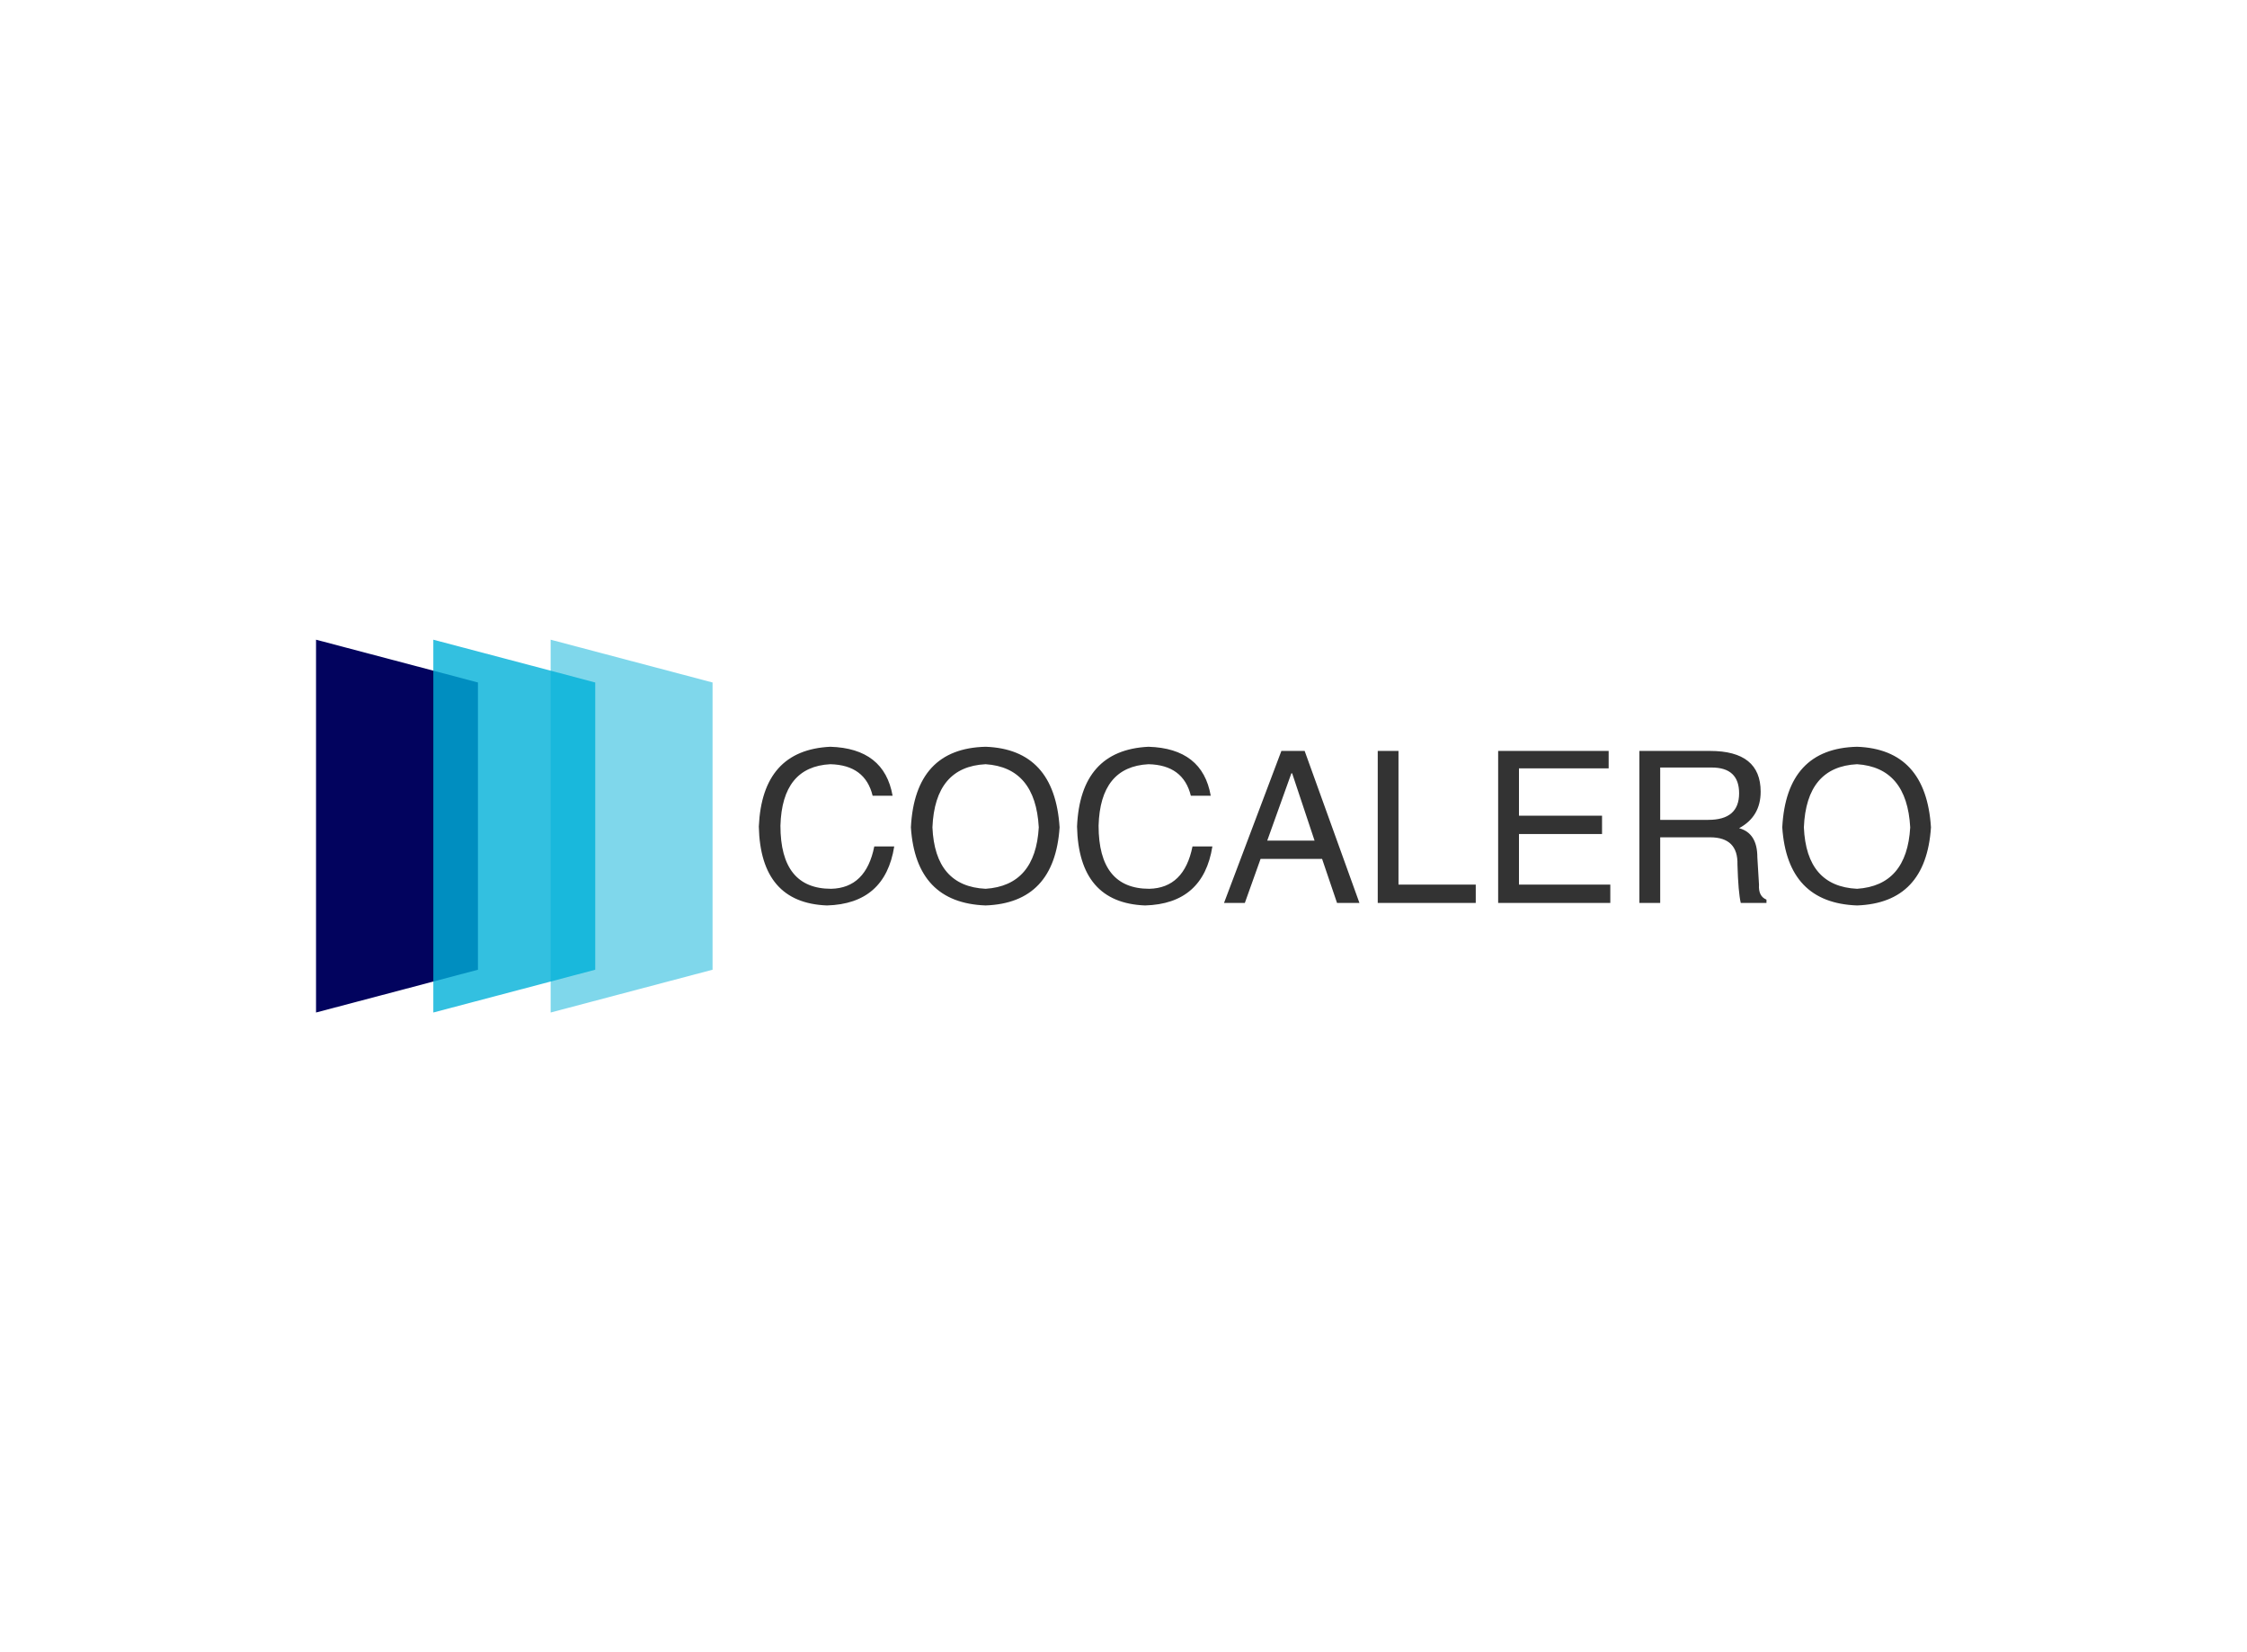 <svg data-v-0dd9719b="" version="1.0" xmlns="http://www.w3.org/2000/svg" xmlns:xlink="http://www.w3.org/1999/xlink" width="100%" height="100%" viewBox="0 0 340 250" preserveAspectRatio="xMidYMid meet" color-interpolation-filters="sRGB" style="margin: auto;"> <rect data-v-0dd9719b="" x="0" y="0" width="100%" height="100%" fill="#fff" fill-opacity="1" class="background"></rect> <rect data-v-0dd9719b="" x="0" y="0" width="100%" height="100%" fill="url(#watermark)" fill-opacity="1" class="watermarklayer"></rect> <g data-v-0dd9719b="" fill="#333333" class="icon-text-wrapper icon-svg-group iconsvg" transform="translate(47.82,96.794)"><g class="iconsvg-imagesvg" transform="translate(0,0)"><g><rect fill="#333333" fill-opacity="0" stroke-width="2" x="0" y="0" width="60" height="56.412" class="image-rect"></rect> <svg x="0" y="0" width="60" height="56.412" filtersec="colorsb2120662056" class="image-svg-svg primary" style="overflow: visible;"><svg xmlns="http://www.w3.org/2000/svg" viewBox="0 0 106.36 100"><g><g><path fill="#02035e" d="M31.46 8.31L0 0v100l31.46-8.31 11.97-3.17V11.48L31.46 8.31z"></path><path fill="#00b0d8" opacity=".8" d="M62.93 8.31L31.46 0v100l31.47-8.31 11.96-3.17V11.48L62.93 8.31z"></path><path fill="#00b0d8" opacity=".5" d="M62.93 0v100l43.43-11.48V11.48L62.93 0z"></path></g></g></svg></svg> <!----></g></g> <g transform="translate(67,16.201)"><g data-gra="path-name" fill-rule="" class="tp-name iconsvg-namesvg"><g transform="scale(1)"><g><path d="M21.62-16.22L21.62-16.22 18.6-16.22Q17.47-20.87 12.19-20.99L12.19-20.99Q4.9-20.61 4.65-11.69L4.65-11.69Q4.65-2.14 12.32-2.14L12.32-2.14Q17.6-2.26 18.85-8.55L18.85-8.55 21.87-8.55Q20.49 0.13 11.69 0.38L11.69 0.38Q1.63 0 1.38-11.56L1.38-11.56Q1.89-23.13 12.19-23.63L12.19-23.63Q20.36-23.38 21.62-16.22ZM43.74-11.44L43.74-11.44Q43.24-20.49 35.7-20.99L35.7-20.99Q28.03-20.61 27.65-11.44L27.65-11.44Q28.03-2.51 35.7-2.14L35.7-2.14Q43.24-2.64 43.74-11.44ZM46.89-11.44L46.89-11.44Q46.13 0 35.7 0.38L35.7 0.38Q25.14 0 24.39-11.44L24.39-11.44Q25.01-23.38 35.7-23.63L35.7-23.63Q46.13-23.25 46.89-11.44ZM69.76-16.22L69.76-16.22 66.75-16.22Q65.61-20.87 60.34-20.99L60.34-20.99Q53.04-20.61 52.79-11.69L52.79-11.69Q52.79-2.14 60.46-2.14L60.46-2.14Q65.74-2.26 67-8.55L67-8.55 70.01-8.55Q68.63 0.13 59.83 0.38L59.83 0.38Q49.78 0 49.53-11.56L49.53-11.56Q50.03-23.13 60.34-23.63L60.34-23.63Q68.51-23.38 69.76-16.22ZM88.87 0L86.61-6.66 77.3-6.66 74.92 0 71.77 0 80.45-23 83.97-23 92.26 0 88.87 0ZM81.96-19.61L78.31-9.43 85.47-9.43 82.08-19.61 81.96-19.61ZM95.03-23L98.17-23 98.17-2.77 109.86-2.77 109.86 0 95.03 0 95.03-23ZM116.4-2.77L130.22-2.77 130.22 0 113.25 0 113.25-23 129.97-23 129.97-20.36 116.4-20.36 116.4-13.2 128.97-13.2 128.97-10.43 116.4-10.43 116.4-2.77ZM145.31-9.93L137.77-9.93 137.77 0 134.62 0 134.62-23 145.31-23Q152.97-23 152.97-16.84L152.97-16.84Q152.97-13.07 149.71-11.31L149.71-11.31Q152.47-10.56 152.47-6.91L152.47-6.91 152.72-2.77Q152.6-1.01 153.85-0.5L153.85-0.5 153.85 0 149.96 0Q149.58-1.63 149.46-5.78L149.46-5.78Q149.58-9.93 145.31-9.93L145.31-9.93ZM145.56-20.49L137.77-20.49 137.77-12.57 145.06-12.57Q149.71-12.57 149.71-16.59L149.71-16.59Q149.71-20.49 145.56-20.49L145.56-20.49ZM175.6-11.44L175.6-11.44Q175.1-20.49 167.56-20.99L167.56-20.99Q159.89-20.61 159.51-11.44L159.51-11.44Q159.89-2.51 167.56-2.14L167.56-2.14Q175.1-2.64 175.6-11.44ZM178.74-11.44L178.74-11.44Q177.99 0 167.56 0.38L167.56 0.38Q157 0 156.24-11.44L156.24-11.44Q156.87-23.38 167.56-23.63L167.56-23.63Q177.99-23.25 178.74-11.44Z" transform="translate(-1.38, 23.63)"></path></g> <!----> <!----> <!----> <!----> <!----> <!----> <!----></g></g> <!----></g></g><defs v-gra="od"></defs></svg>